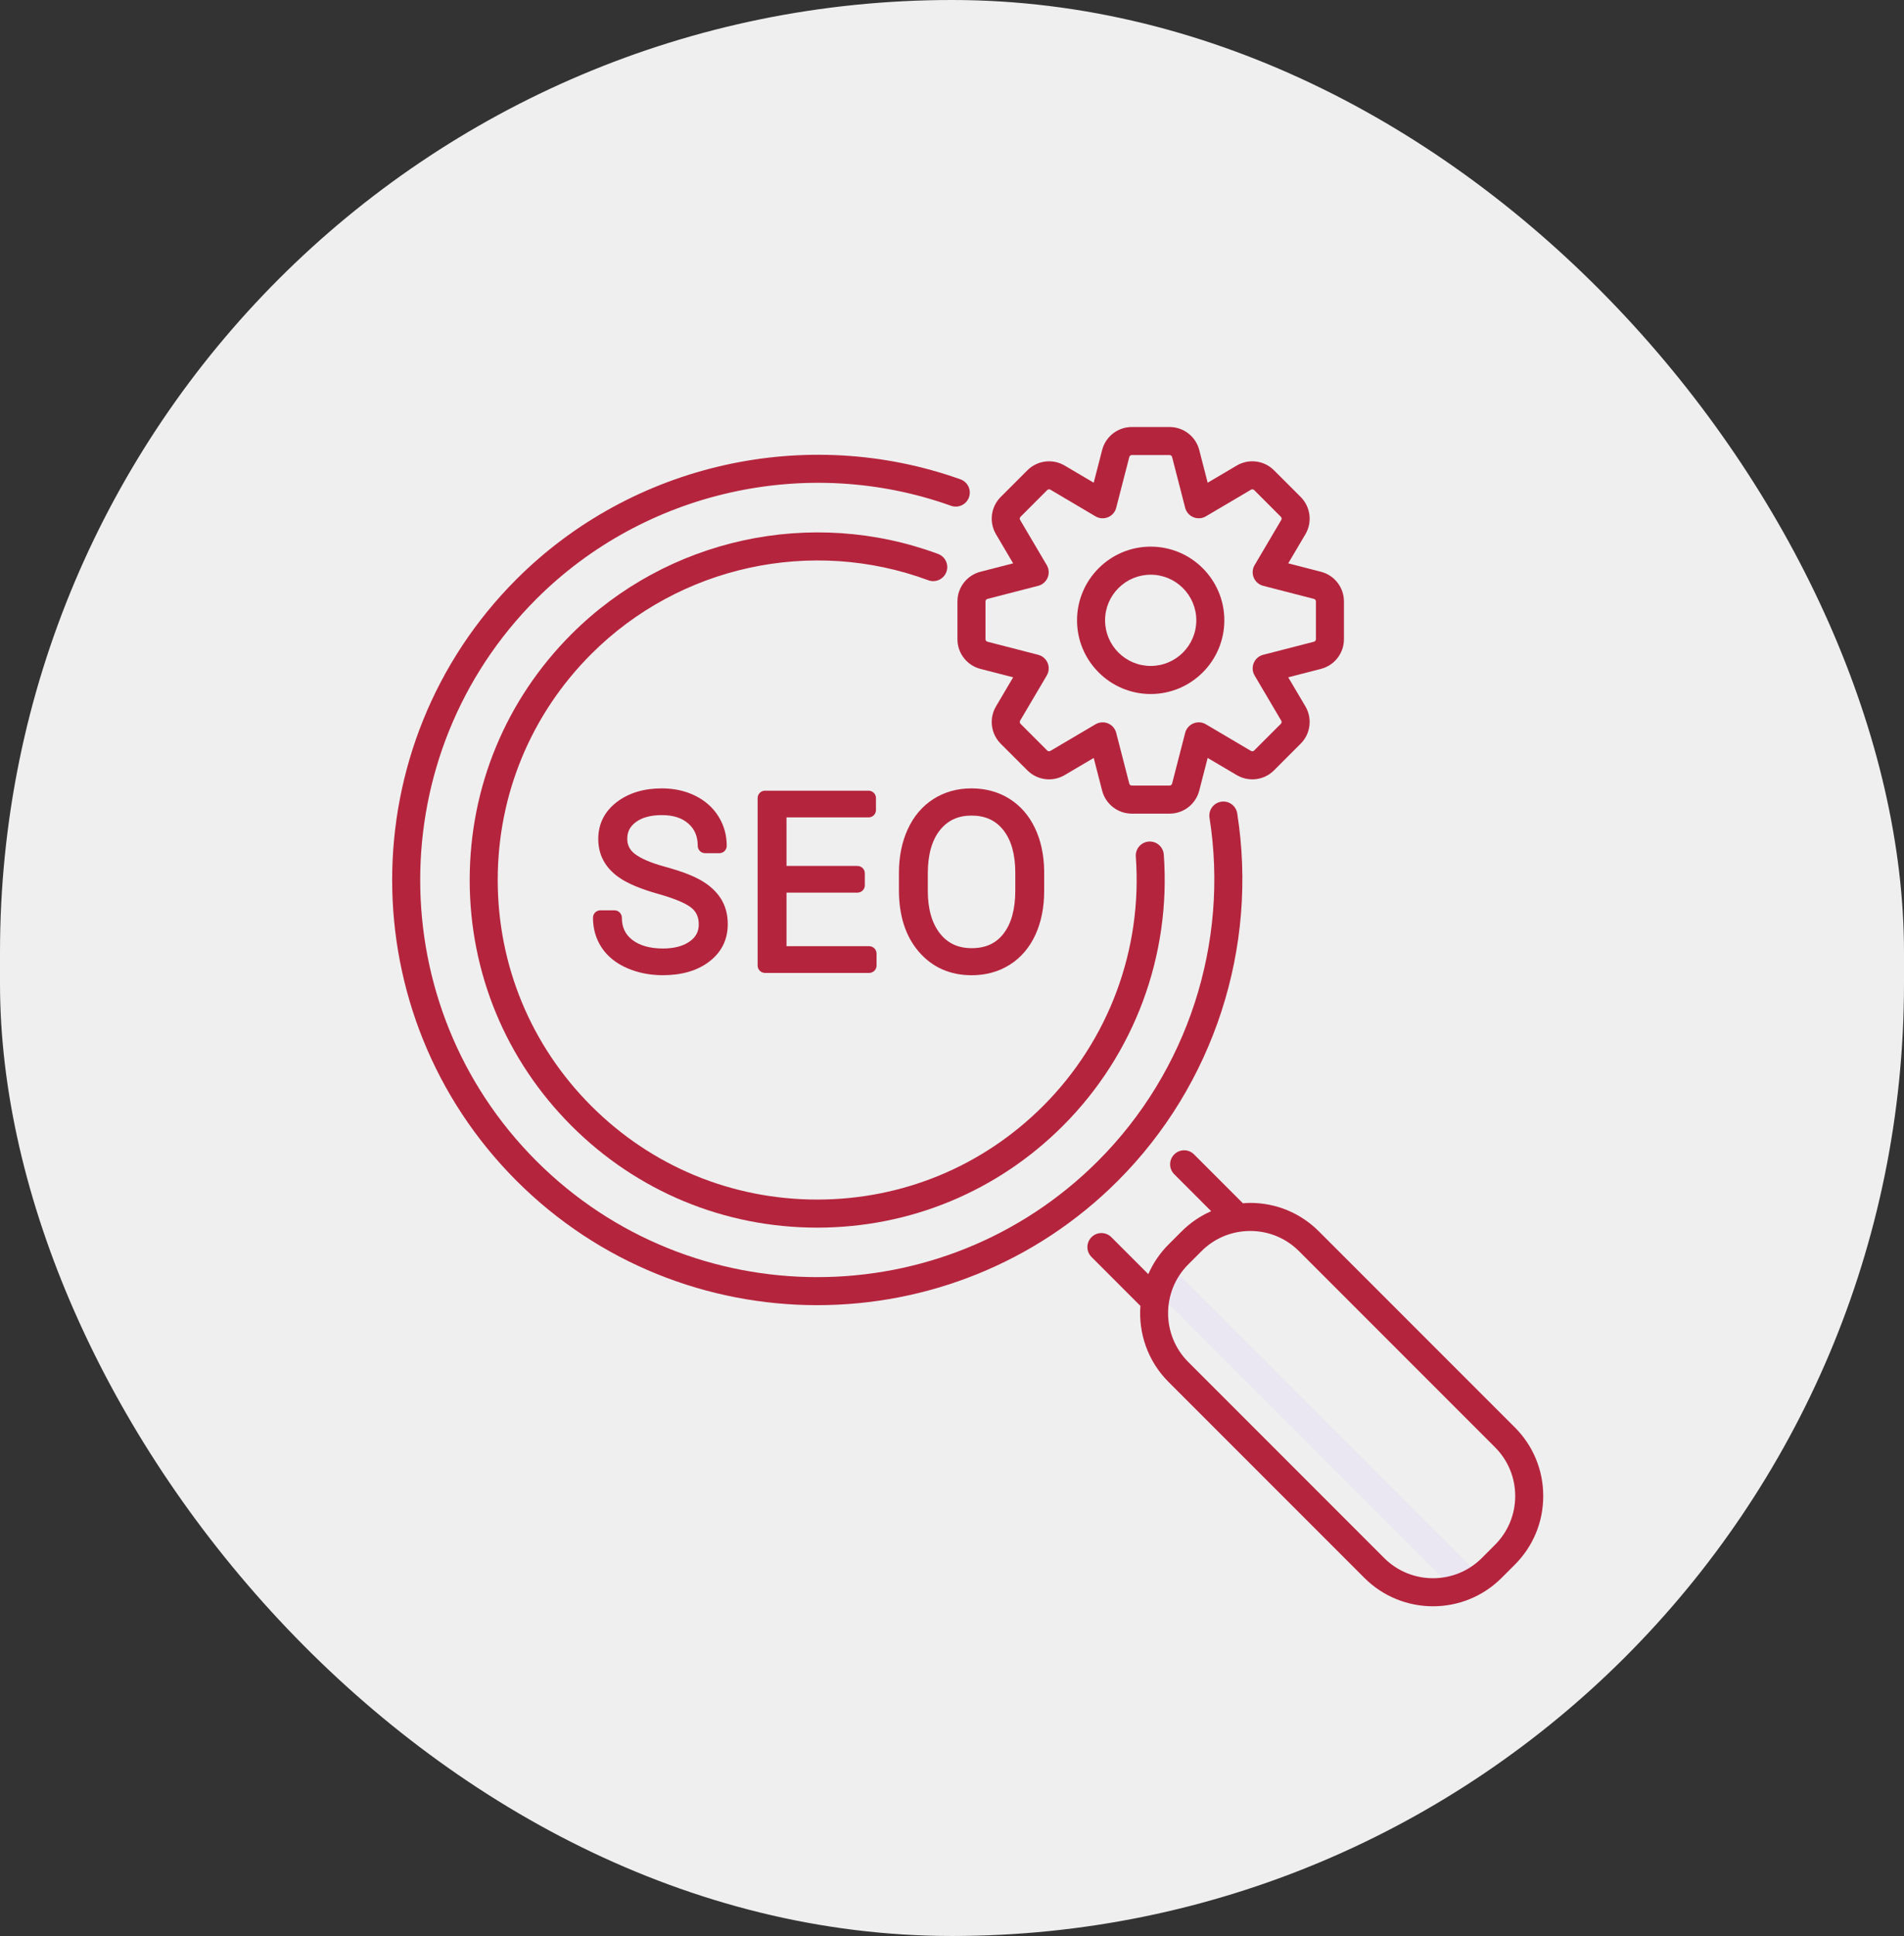 <svg width="61" height="62" viewBox="0 0 61 62" fill="none" xmlns="http://www.w3.org/2000/svg">
<rect x="0" y="0" width="61" height="62" fill="#333333" stroke="none"/>
<rect width="61" height="62" rx="30.5" fill="#EFEFEF"/>
<path d="M22.449 28.188C22.181 28.035 21.805 27.894 21.3 27.756C20.852 27.634 20.527 27.494 20.334 27.343C20.172 27.215 20.096 27.062 20.096 26.86C20.096 26.639 20.183 26.47 20.367 26.331C20.567 26.18 20.849 26.104 21.205 26.104C21.571 26.104 21.849 26.194 22.057 26.378C22.257 26.556 22.354 26.788 22.354 27.087C22.354 27.217 22.459 27.323 22.59 27.323H23.047C23.177 27.323 23.283 27.217 23.283 27.087C23.283 26.741 23.192 26.422 23.014 26.139C22.836 25.857 22.584 25.635 22.264 25.479C21.952 25.326 21.595 25.248 21.204 25.248C20.629 25.248 20.145 25.394 19.767 25.681C19.369 25.984 19.167 26.383 19.167 26.869C19.167 27.37 19.384 27.78 19.81 28.085C20.091 28.288 20.513 28.466 21.1 28.631C21.748 28.813 22.033 28.975 22.159 29.079C22.312 29.206 22.387 29.377 22.387 29.603C22.387 29.832 22.297 30.005 22.104 30.145C21.894 30.298 21.602 30.376 21.238 30.376C20.824 30.376 20.494 30.282 20.255 30.098C20.031 29.925 19.923 29.693 19.923 29.389C19.923 29.259 19.817 29.153 19.686 29.153H19.234C19.104 29.153 18.998 29.259 18.998 29.389C18.998 29.75 19.094 30.076 19.283 30.357C19.471 30.637 19.748 30.857 20.105 31.01C20.449 31.157 20.83 31.231 21.238 31.231C21.841 31.231 22.338 31.086 22.716 30.8C23.114 30.499 23.316 30.094 23.316 29.595C23.316 29.283 23.241 29.006 23.091 28.772C22.945 28.544 22.73 28.347 22.449 28.188Z" fill="#B5243D"/>
<path d="M27.846 30.302H25.198V28.587H27.471C27.601 28.587 27.707 28.481 27.707 28.351V27.968C27.707 27.837 27.601 27.732 27.471 27.732H25.198V26.177H27.828C27.958 26.177 28.064 26.072 28.064 25.941V25.558C28.064 25.428 27.958 25.322 27.828 25.322H24.509C24.378 25.322 24.273 25.428 24.273 25.558V30.922C24.273 31.052 24.378 31.158 24.509 31.158H27.846C27.977 31.158 28.083 31.052 28.083 30.922V30.539C28.082 30.408 27.977 30.302 27.846 30.302Z" fill="#B5243D"/>
<path d="M33.161 26.526C32.971 26.123 32.695 25.805 32.343 25.583C31.99 25.361 31.58 25.248 31.124 25.248C30.668 25.248 30.257 25.363 29.903 25.59C29.549 25.816 29.272 26.142 29.081 26.559C28.894 26.966 28.8 27.436 28.8 27.956V28.509C28.8 29.325 29.013 29.987 29.435 30.477C29.866 30.978 30.436 31.232 31.132 31.232C31.59 31.232 32.002 31.117 32.356 30.892C32.711 30.667 32.986 30.343 33.175 29.93C33.359 29.527 33.453 29.056 33.453 28.531V27.886C33.445 27.376 33.347 26.918 33.161 26.526ZM31.132 30.365C30.698 30.365 30.366 30.212 30.116 29.897C29.857 29.569 29.725 29.11 29.725 28.531V27.971C29.725 27.371 29.857 26.904 30.117 26.581C30.368 26.27 30.697 26.119 31.125 26.119C31.561 26.119 31.894 26.269 32.141 26.579C32.398 26.9 32.528 27.361 32.528 27.949V28.516C32.528 29.115 32.4 29.582 32.147 29.905C31.905 30.215 31.573 30.365 31.132 30.365Z" fill="#B5243D"/>
<path d="M46.873 50.999C46.758 50.999 46.643 50.955 46.556 50.868L36.95 41.262C36.775 41.087 36.775 40.802 36.95 40.627C37.126 40.452 37.41 40.452 37.586 40.627L47.191 50.232C47.366 50.408 47.366 50.692 47.191 50.868C47.103 50.955 46.988 50.999 46.873 50.999Z" fill="#EBE7F2"/>
<path d="M39.638 26.049C39.599 25.803 39.37 25.636 39.124 25.675C38.879 25.713 38.712 25.943 38.75 26.188C39.383 30.201 38.048 34.31 35.179 37.179C32.698 39.66 29.441 40.901 26.181 40.9C22.923 40.9 19.664 39.66 17.183 37.179C12.222 32.218 12.222 24.145 17.183 19.183C20.644 15.723 25.859 14.55 30.47 16.198C30.704 16.281 30.961 16.159 31.044 15.925C31.128 15.692 31.006 15.435 30.772 15.351C25.836 13.589 20.253 14.843 16.548 18.548C11.236 23.86 11.236 32.503 16.548 37.815C19.204 40.471 22.692 41.798 26.181 41.798C29.67 41.798 33.159 40.471 35.814 37.815C38.886 34.743 40.315 30.345 39.638 26.049Z" fill="#B5243D"/>
<path d="M48.532 45.712L42.253 39.434C41.666 38.847 40.886 38.523 40.056 38.523C39.977 38.523 39.898 38.529 39.82 38.535L38.255 36.97C38.08 36.794 37.795 36.794 37.62 36.97C37.444 37.145 37.444 37.43 37.62 37.605L38.803 38.788C38.455 38.941 38.135 39.157 37.858 39.434L37.434 39.858C37.153 40.139 36.94 40.461 36.789 40.805L35.605 39.62C35.429 39.445 35.145 39.445 34.97 39.62C34.794 39.796 34.794 40.08 34.97 40.255L36.536 41.822C36.471 42.694 36.769 43.588 37.434 44.254L43.712 50.532C44.318 51.138 45.114 51.441 45.91 51.441C46.706 51.441 47.502 51.138 48.108 50.532L48.532 50.108C49.119 49.521 49.442 48.741 49.442 47.91C49.442 47.08 49.119 46.299 48.532 45.712ZM47.897 49.473L47.473 49.897C46.611 50.758 45.209 50.758 44.347 49.897L38.069 43.618C37.208 42.756 37.208 41.354 38.069 40.493L38.493 40.069C38.91 39.651 39.465 39.422 40.055 39.422C40.646 39.422 41.2 39.651 41.618 40.069L47.896 46.347C48.314 46.765 48.544 47.32 48.544 47.91C48.544 48.5 48.314 49.055 47.897 49.473Z" fill="#B5243D"/>
<path d="M26.181 38.416C23.447 38.416 20.877 37.352 18.944 35.419C17.011 33.485 15.946 30.915 15.946 28.181C15.946 25.447 17.011 22.877 18.944 20.944C21.763 18.124 26.002 17.198 29.742 18.583C29.974 18.669 30.233 18.55 30.32 18.317C30.406 18.085 30.287 17.826 30.055 17.74C25.986 16.233 21.375 17.242 18.309 20.308C16.206 22.411 15.048 25.207 15.048 28.181C15.048 31.155 16.206 33.951 18.309 36.054C20.412 38.157 23.208 39.315 26.181 39.315C29.155 39.315 31.951 38.157 34.054 36.054C36.343 33.765 37.521 30.598 37.285 27.367C37.267 27.119 37.051 26.933 36.805 26.951C36.557 26.969 36.371 27.184 36.389 27.432C36.606 30.403 35.523 33.314 33.419 35.419C31.485 37.352 28.915 38.416 26.181 38.416Z" fill="#B5243D"/>
<path d="M37.47 26.057H36.261C35.814 26.057 35.423 25.754 35.31 25.321L35.04 24.273L34.108 24.823C33.722 25.05 33.231 24.988 32.915 24.671L32.06 23.817C31.744 23.5 31.681 23.009 31.909 22.623L32.459 21.691L31.411 21.421C30.977 21.309 30.674 20.918 30.674 20.47V19.262C30.674 18.814 30.977 18.423 31.41 18.311L32.459 18.041L31.909 17.109C31.681 16.723 31.744 16.232 32.061 15.915L32.915 15.061C33.231 14.745 33.721 14.682 34.108 14.909L35.04 15.459L35.31 14.412C35.422 13.977 35.814 13.675 36.261 13.675H37.47C37.917 13.675 38.309 13.977 38.421 14.411L38.691 15.459L39.623 14.909C40.009 14.682 40.5 14.744 40.816 15.061L41.671 15.915C41.987 16.232 42.05 16.723 41.823 17.108L41.272 18.041L42.32 18.311H42.321C42.754 18.423 43.057 18.814 43.057 19.261V20.47C43.057 20.918 42.754 21.309 42.321 21.421L41.272 21.691L41.823 22.623C42.05 23.009 41.987 23.5 41.671 23.816L40.816 24.671C40.5 24.988 40.009 25.05 39.623 24.823L38.691 24.273L38.421 25.32C38.309 25.754 37.918 26.057 37.47 26.057ZM35.326 23.133C35.385 23.133 35.443 23.144 35.498 23.167C35.629 23.221 35.726 23.333 35.761 23.47L36.18 25.096C36.19 25.133 36.223 25.158 36.261 25.158H37.47C37.508 25.158 37.541 25.133 37.551 25.096L37.97 23.47C38.005 23.333 38.103 23.221 38.233 23.167C38.364 23.113 38.512 23.123 38.633 23.195L40.08 24.049C40.112 24.068 40.154 24.062 40.181 24.035L41.035 23.181C41.062 23.154 41.068 23.112 41.048 23.079L40.195 21.633C40.123 21.512 40.113 21.363 40.167 21.233C40.221 21.102 40.333 21.005 40.47 20.97L42.096 20.551C42.133 20.541 42.159 20.508 42.159 20.47V19.261C42.159 19.223 42.133 19.189 42.096 19.18L40.47 18.761C40.333 18.726 40.221 18.628 40.167 18.498C40.113 18.367 40.123 18.219 40.195 18.098L41.049 16.651C41.068 16.619 41.062 16.577 41.035 16.55L40.181 15.695C40.154 15.669 40.112 15.663 40.079 15.683L38.633 16.536C38.512 16.608 38.364 16.618 38.233 16.564C38.103 16.51 38.005 16.398 37.97 16.261L37.551 14.635C37.541 14.598 37.508 14.573 37.47 14.573H36.261C36.223 14.573 36.19 14.599 36.18 14.636L35.761 16.261C35.726 16.398 35.629 16.51 35.498 16.564C35.367 16.618 35.219 16.608 35.098 16.536L33.652 15.682C33.619 15.663 33.577 15.668 33.55 15.695L32.696 16.55C32.669 16.577 32.663 16.619 32.683 16.652L33.536 18.098C33.608 18.219 33.618 18.367 33.564 18.498C33.51 18.628 33.398 18.726 33.261 18.761L31.635 19.18C31.599 19.189 31.573 19.223 31.573 19.261V20.469C31.573 20.508 31.599 20.541 31.636 20.551L33.261 20.97C33.398 21.005 33.51 21.102 33.564 21.233C33.618 21.363 33.608 21.511 33.536 21.633L32.683 23.079C32.663 23.112 32.669 23.154 32.696 23.18L33.55 24.035C33.577 24.062 33.619 24.067 33.652 24.048L35.098 23.195C35.168 23.154 35.247 23.133 35.326 23.133Z" fill="#B5243D"/>
<path d="M36.866 22.226C35.565 22.226 34.506 21.167 34.506 19.866C34.506 18.565 35.565 17.506 36.866 17.506C38.167 17.506 39.225 18.565 39.225 19.866C39.225 21.167 38.167 22.226 36.866 22.226ZM36.866 18.405C36.06 18.405 35.404 19.06 35.404 19.866C35.404 20.672 36.06 21.327 36.866 21.327C37.672 21.327 38.327 20.672 38.327 19.866C38.327 19.06 37.671 18.405 36.866 18.405Z" fill="#B5243D"/>
</svg>
